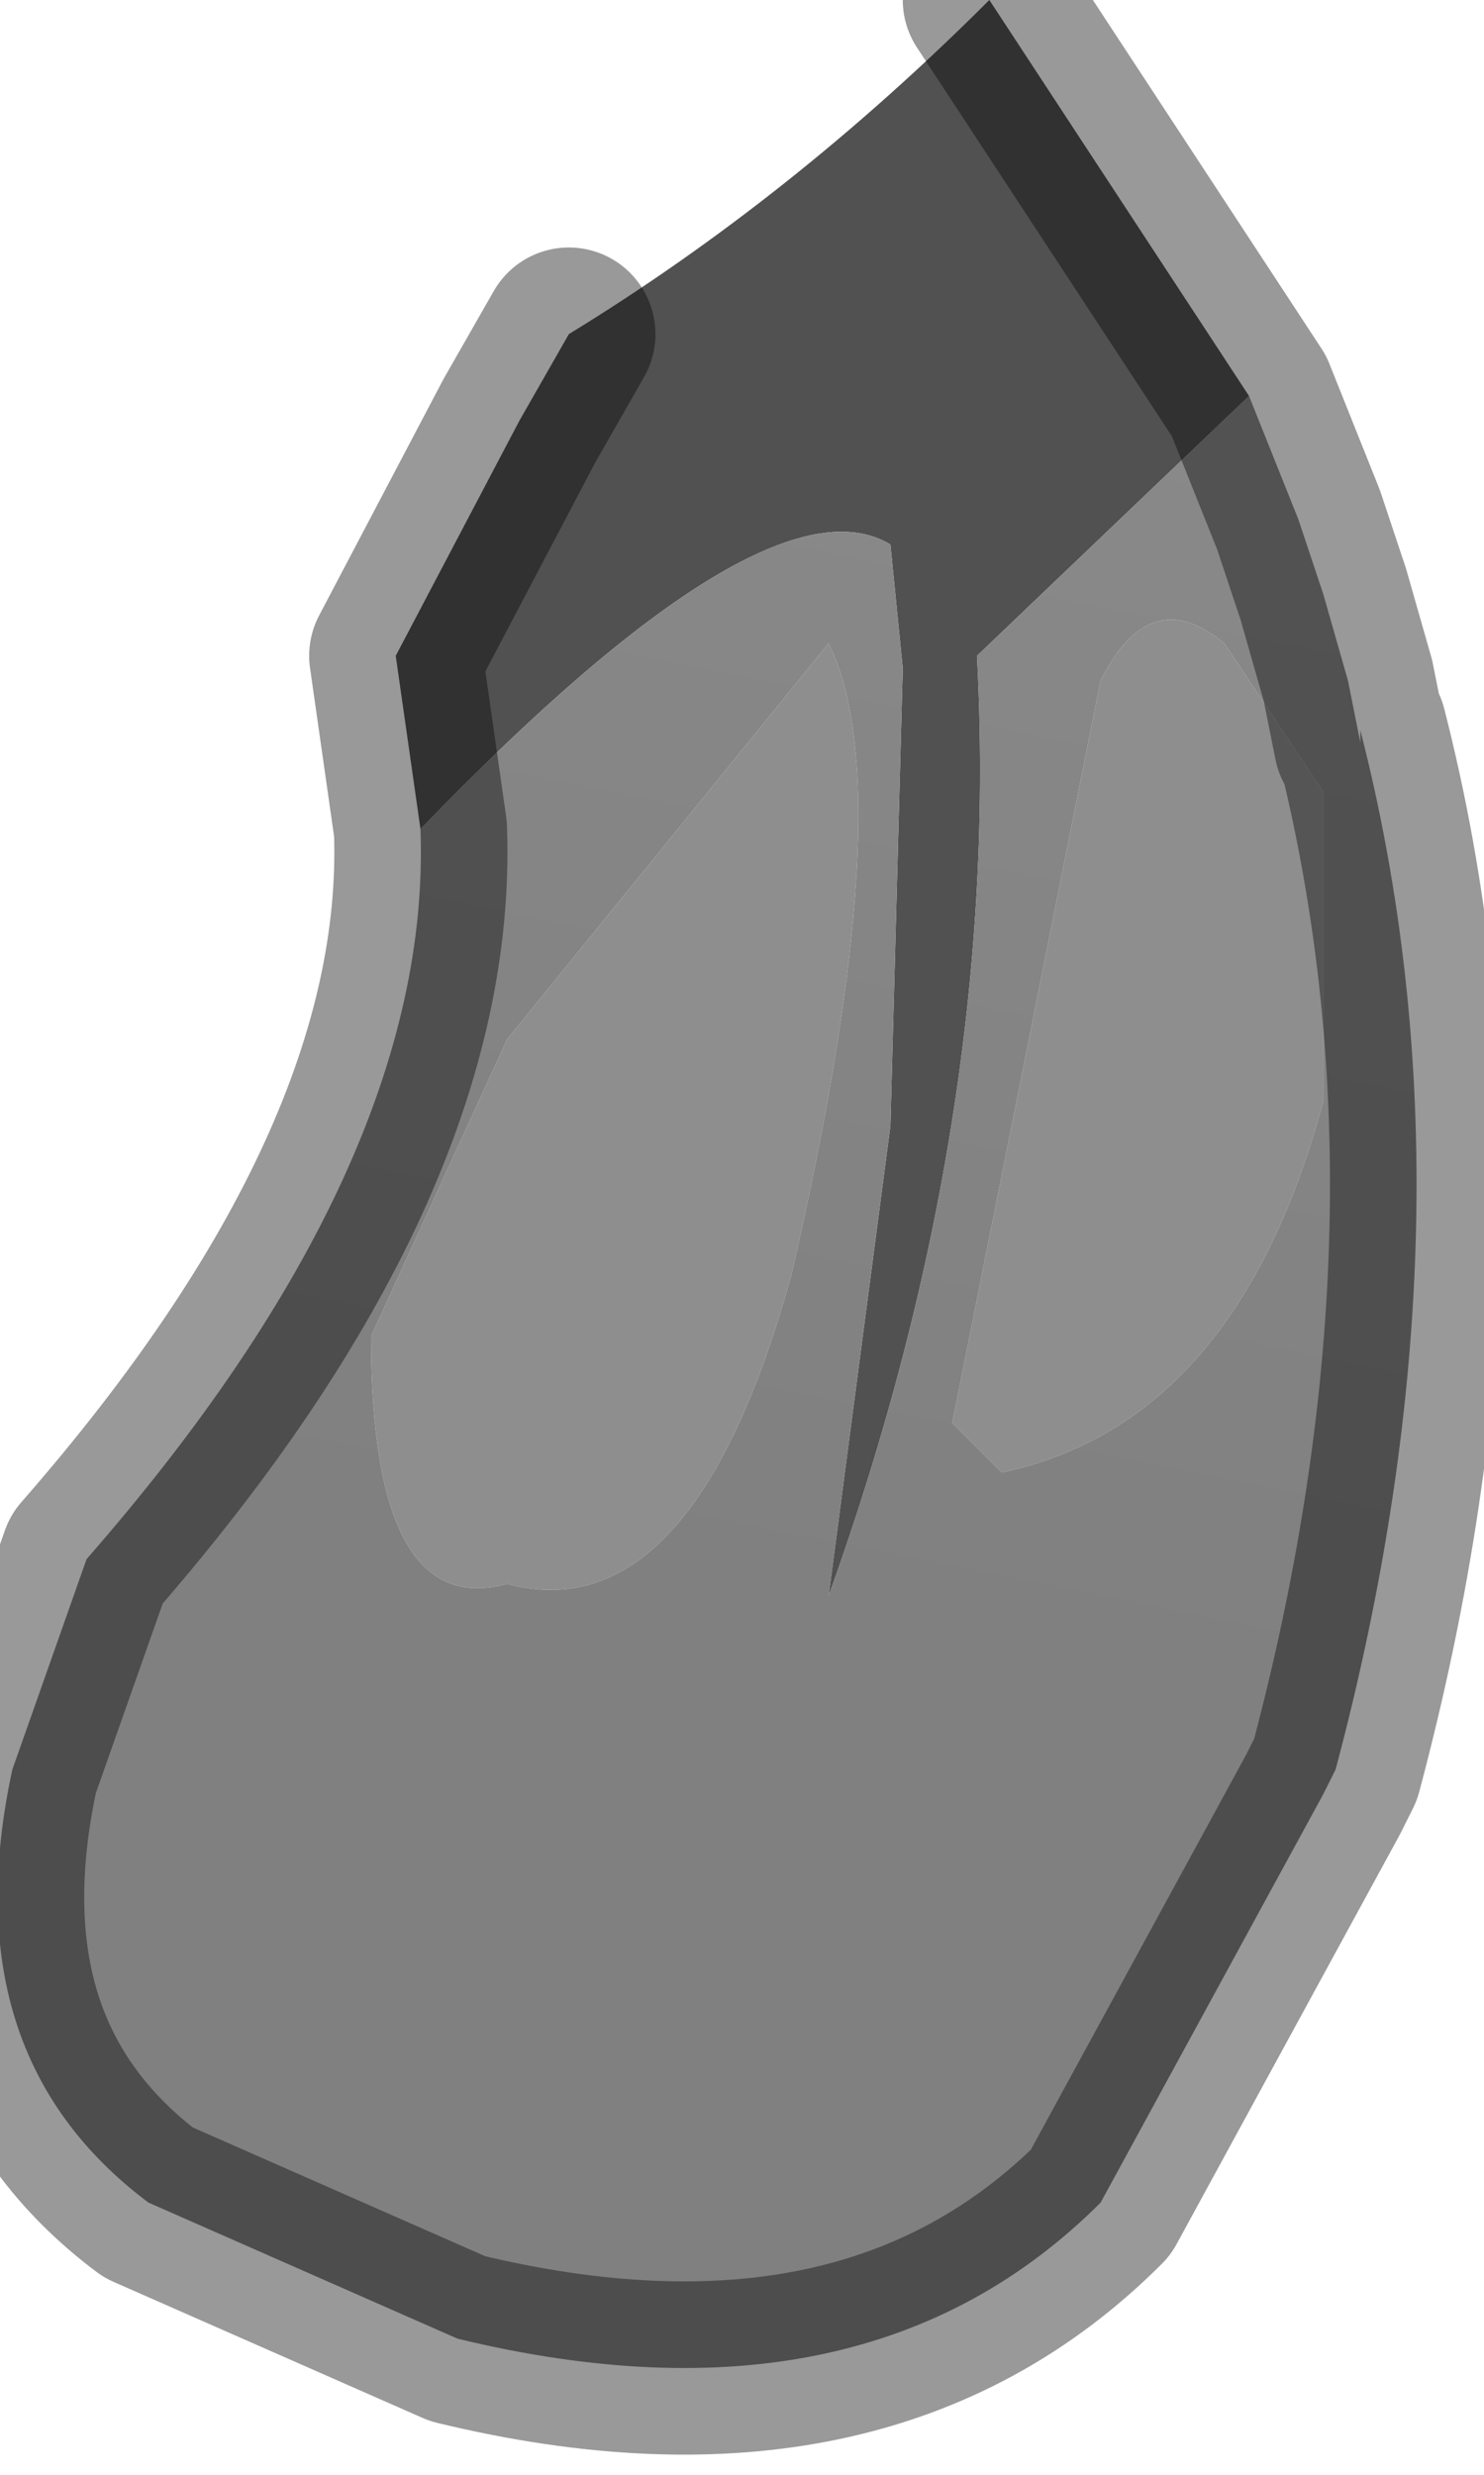 <?xml version="1.0" encoding="utf-8"?>
<svg version="1.1" id="Layer_1"
xmlns="http://www.w3.org/2000/svg"
xmlns:xlink="http://www.w3.org/1999/xlink"
width="6px" height="10px"
xml:space="preserve">
<g id="PathID_3528" transform="matrix(1, 0, 0, 1, 2.85, 4.75)">
<path style="fill:#515151;fill-opacity:1" d="M-1.15 -1.4L-1.25 -2.1L-0.75 -3.05L-0.55 -3.4Q0.35 -3.95 1.15 -4.75L2.2 -3.15L1.1 -2.1Q1.2 -0.25 0.5 1.7L0.75 -0.2L0.8 -2.05L0.75 -2.55Q0.25 -2.85 -1.15 -1.4" />
<path style="fill:#8E8E8E;fill-opacity:1" d="M2.1 -2.15L2.5 -1.55L2.5 -0.3Q2.15 1 1.2 1.2L1 1L1.6 -2Q1.8 -2.4 2.1 -2.15M0.35 0.4Q-0.05 1.85 -0.8 1.65Q-1.35 1.8 -1.35 0.65L-0.8 -0.55L0.5 -2.15Q0.8 -1.55 0.35 0.4" />
<linearGradient
id="LinearGradID_1123" gradientUnits="userSpaceOnUse" gradientTransform="matrix(0.001, -0.005, 0.005, 0.001, 1, -2.4)" spreadMethod ="pad" x1="-819.2" y1="0" x2="819.2" y2="0" >
<stop  offset="0" style="stop-color:#808080;stop-opacity:1" />
<stop  offset="0.937" style="stop-color:#8E8E8E;stop-opacity:1" />
</linearGradient>
<path style="fill:url(#LinearGradID_1123) " d="M0.75 -2.55L0.8 -2.05L0.75 -0.2L0.5 1.7Q1.2 -0.25 1.1 -2.1L2.2 -3.15L2.4 -2.65L2.5 -2.35L2.6 -2L2.65 -1.75L2.65 -1.8Q3.15 0.15 2.55 2.4L2.5 2.5L1.6 4.15Q0.65 5.1 -1 4.7L-2.25 4.15Q-3.05 3.55 -2.8 2.4L-2.5 1.55Q-1.1 -0.05 -1.15 -1.4Q0.25 -2.85 0.75 -2.55M1.6 -2L1 1L1.2 1.2Q2.15 1 2.5 -0.3L2.5 -1.55L2.1 -2.15Q1.8 -2.4 1.6 -2M0.5 -2.15L-0.8 -0.55L-1.35 0.65Q-1.35 1.8 -0.8 1.65Q-0.05 1.85 0.35 0.4Q0.8 -1.55 0.5 -2.15" />
<path style="fill:none;stroke-width:0.7;stroke-linecap:round;stroke-linejoin:round;stroke-miterlimit:3;stroke:#000000;stroke-opacity:0.4" d="M1.15 -4.75L2.2 -3.15L2.4 -2.65L2.5 -2.35L2.6 -2L2.65 -1.75L2.65 -1.8Q3.15 0.15 2.55 2.4L2.5 2.5L1.6 4.15Q0.65 5.1 -1 4.7L-2.25 4.15Q-3.05 3.55 -2.8 2.4L-2.5 1.55Q-1.1 -0.05 -1.15 -1.4L-1.25 -2.1L-0.75 -3.05L-0.55 -3.4" />
</g>
</svg>
